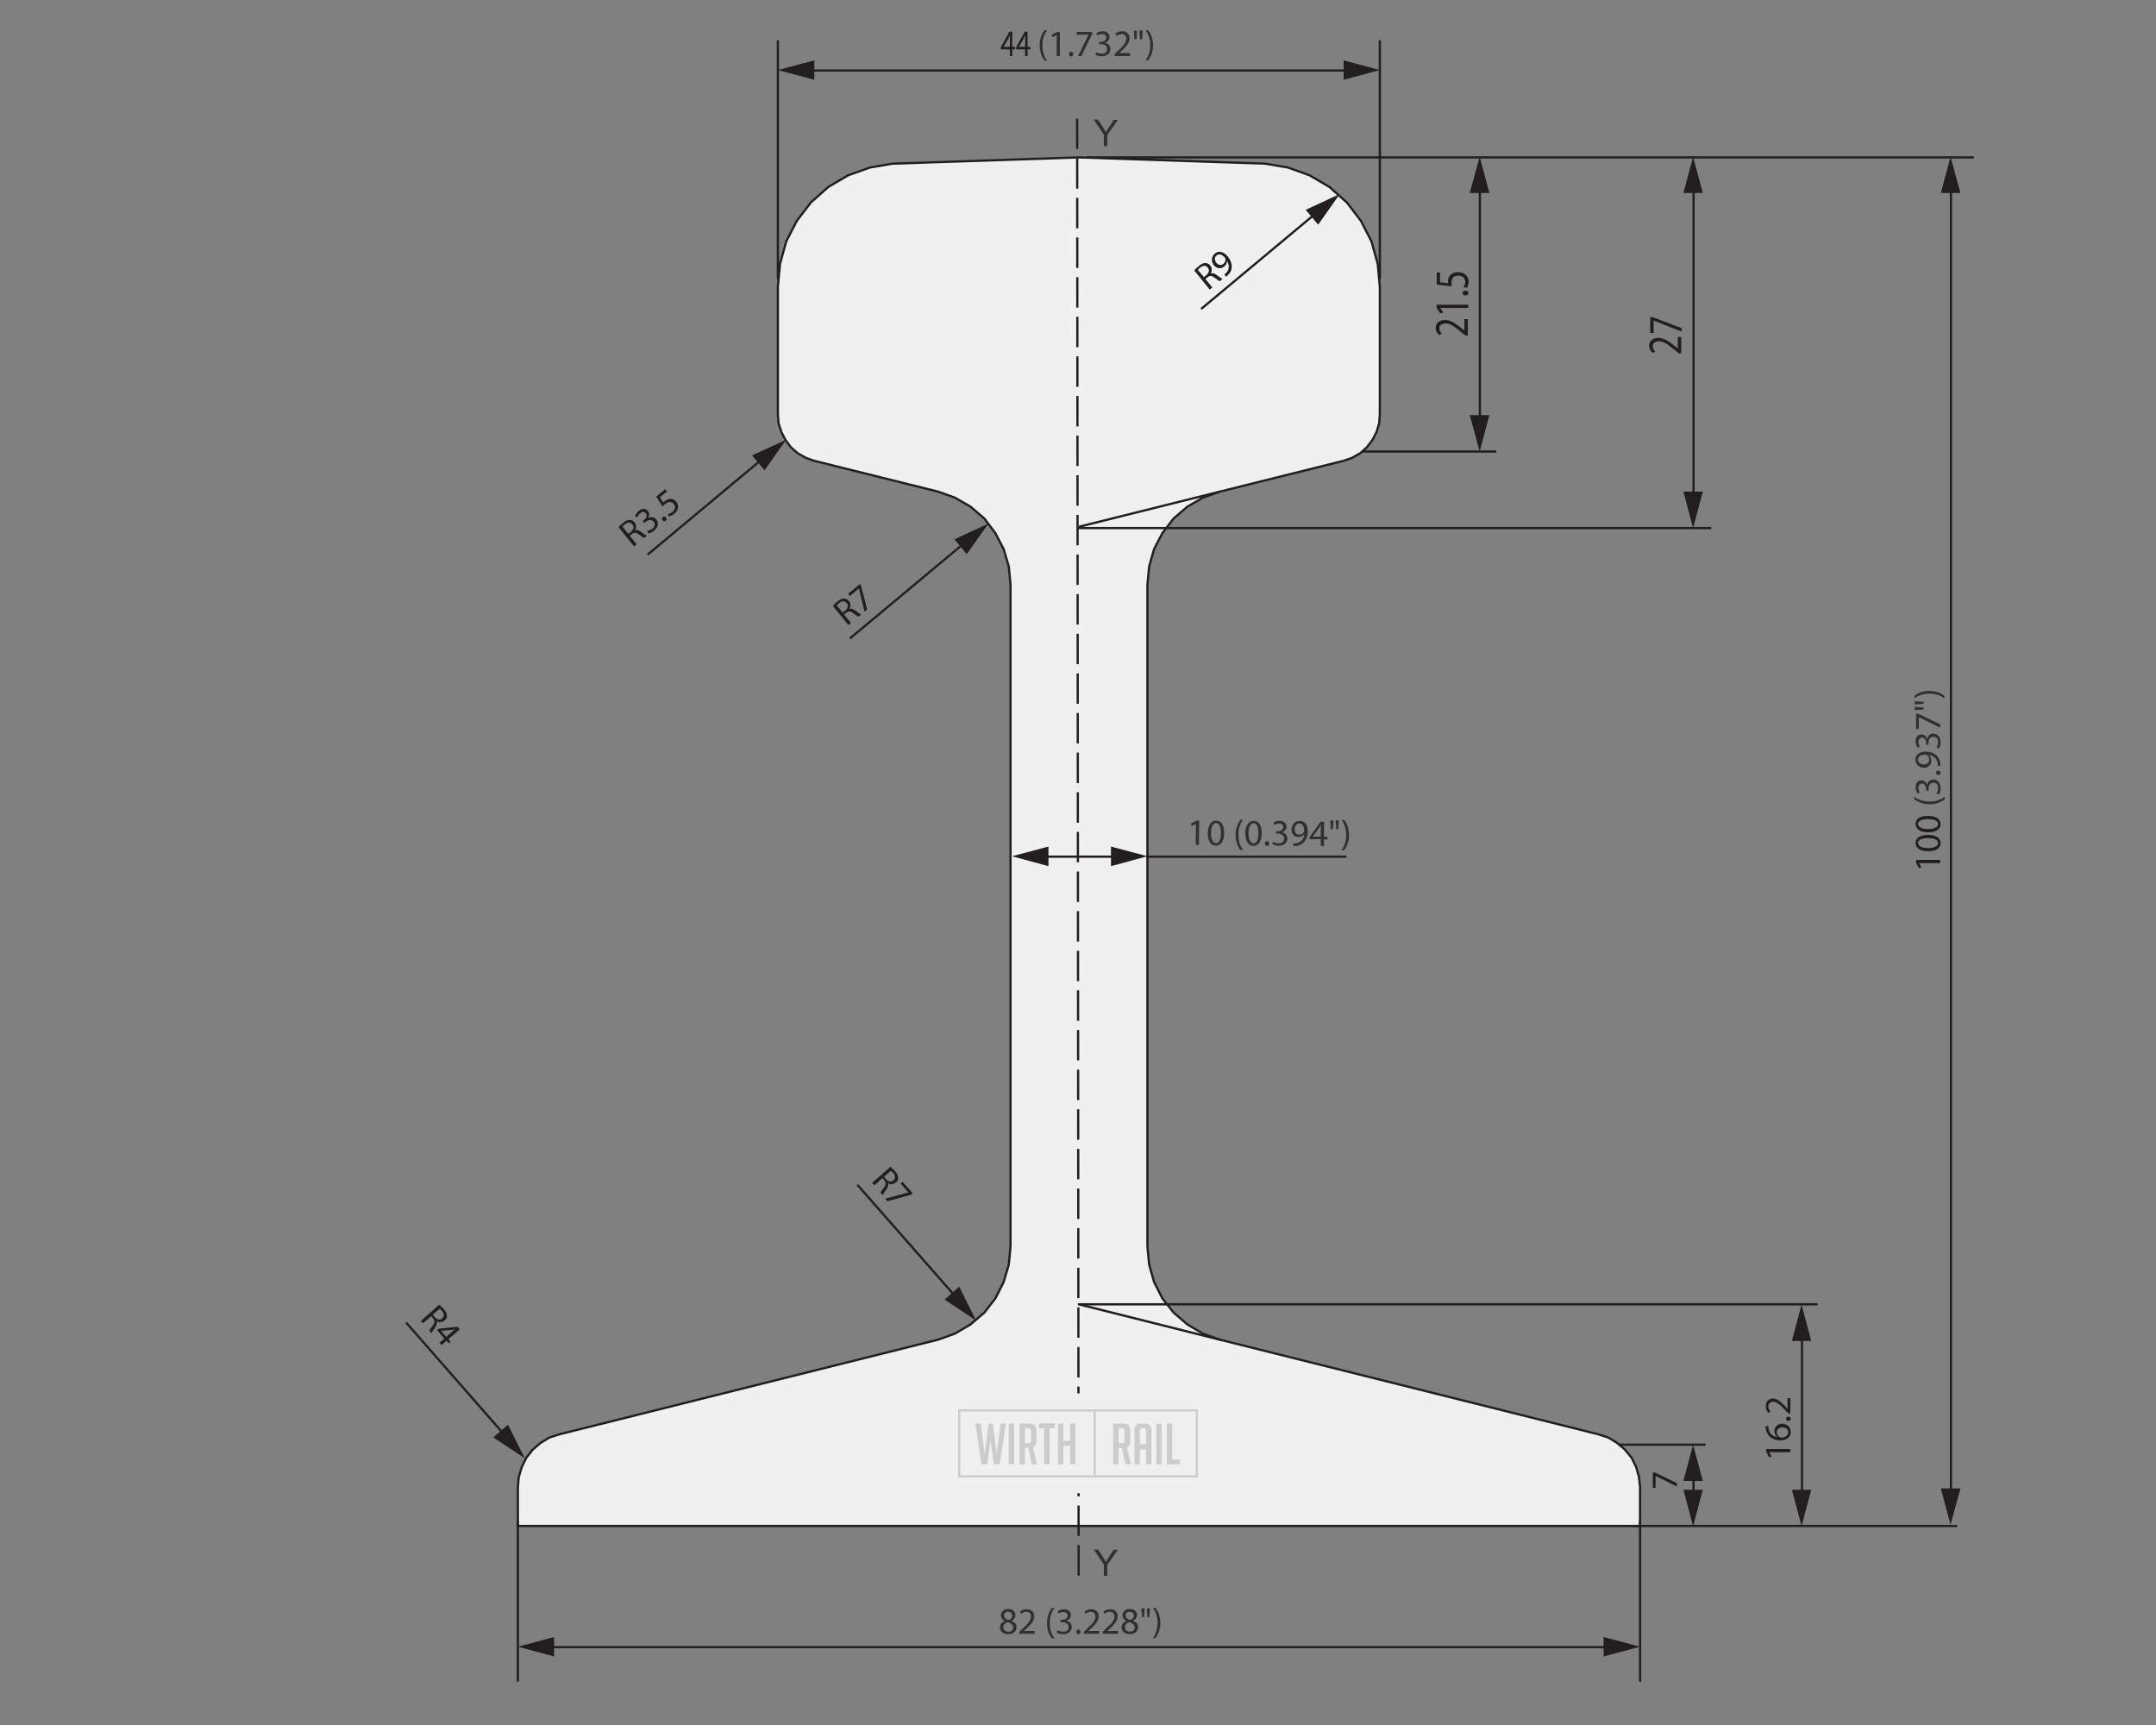 <?xml version="1.0" encoding="utf-8"?>
<!-- Generator: Adobe Illustrator 25.2.3, SVG Export Plug-In . SVG Version: 6.00 Build 0)  -->
<svg version="1.1" xmlns="http://www.w3.org/2000/svg" xmlns:xlink="http://www.w3.org/1999/xlink" x="0px" y="0px"
	 viewBox="0 0 1000 800" style="enable-background:new 0 0 1000 800;" xml:space="preserve">
<rect x="0" y="0" width="1000" height="800" fill="#808080" stroke="none"/>
<style type="text/css">
	.st0{fill:#F0F0F0;}
	.st1{fill:none;stroke:#221E1F;stroke-width:1.203;}
	.st2{fill:none;stroke:#221E1F;stroke-width:1.074;}
	.st3{fill:none;stroke:#221E1F;stroke-width:1.203;stroke-miterlimit:10;}
	.st4{fill:none;stroke:#221E1F;stroke-width:1.074;stroke-linecap:round;stroke-linejoin:round;stroke-miterlimit:10;}
	.st5{fill:none;stroke:#221E1F;stroke-width:1.074;stroke-miterlimit:10;}
	.st6{fill:#303030;}
	.st7{fill:none;stroke:#221E1F;stroke-width:1.203;stroke-linecap:round;stroke-linejoin:round;}
	.st8{fill:#221E1F;}
	.st9{fill:none;stroke:#221E1F;stroke-width:1.203;stroke-dasharray:15.098,4.541;}
	.st10{fill:none;stroke:#221E1F;stroke-width:1.327;}
	.st11{fill:none;stroke:#221E1F;stroke-width:1.327;stroke-miterlimit:10;}
	.st12{fill:none;stroke:#221E1F;stroke-width:1.531;stroke-miterlimit:10;}
	.st13{fill:none;stroke:#221E1F;stroke-width:1.327;stroke-linecap:round;stroke-linejoin:round;}
	.st14{fill:none;stroke:#221E1F;stroke-width:1.327;stroke-dasharray:16.557,4.913;}
	.st15{fill:none;stroke:#221E1F;stroke-width:1.188;stroke-linecap:round;stroke-linejoin:round;}
	.st16{fill:none;stroke:#221E1F;stroke-width:1.188;stroke-miterlimit:10;}
	.st17{fill:none;stroke:#221E1F;stroke-width:1.088;}
	.st18{fill:none;stroke:#221E1F;stroke-width:1.088;stroke-miterlimit:10;}
	.st19{fill:none;stroke:#221E1F;stroke-width:1.01;stroke-linecap:round;stroke-linejoin:round;stroke-miterlimit:10;}
	.st20{fill:none;stroke:#221E1F;stroke-width:1.027;stroke-linecap:round;stroke-linejoin:round;stroke-miterlimit:10;}
	.st21{fill:none;stroke:#221E1F;stroke-width:1.027;}
	.st22{fill:none;stroke:#221E1F;stroke-width:1.088;stroke-linecap:round;stroke-linejoin:round;stroke-miterlimit:10;}
	.st23{fill:none;stroke:#221E1F;stroke-width:1.088;stroke-linecap:round;stroke-linejoin:round;}
	.st24{fill:none;stroke:#221E1F;stroke-width:1.088;stroke-dasharray:13.619,4.071;}
	.st25{fill:none;stroke:#303030;stroke-width:1.088;stroke-miterlimit:10;}
	.st26{fill:none;stroke:#303030;stroke-width:0.946;stroke-miterlimit:10;}
	.st27{fill:none;stroke:#303030;stroke-width:0.625;stroke-miterlimit:10;}
	.st28{fill:none;stroke:#221E1F;stroke-width:1.206;}
	.st29{fill:none;stroke:#221E1F;stroke-width:1.058;stroke-miterlimit:10;}
	.st30{fill:none;stroke:#221E1F;stroke-width:1.206;stroke-miterlimit:10;}
	.st31{fill:none;stroke:#221E1F;stroke-width:1.206;stroke-dasharray:15.14,4.554;}
	.st32{fill:none;stroke:#221E1F;stroke-width:1.206;stroke-linecap:round;stroke-linejoin:round;}
	.st33{fill:none;stroke:#221E1F;stroke-width:1.036;}
	.st34{fill:none;stroke:#221E1F;stroke-width:1.036;stroke-miterlimit:10;}
	.st35{fill:none;stroke:#221E1F;stroke-width:1.054;stroke-linecap:round;stroke-linejoin:round;stroke-miterlimit:10;}
	.st36{fill:none;stroke:#221E1F;stroke-width:1.054;stroke-miterlimit:10;}
	.st37{fill:none;stroke:#221E1F;stroke-width:1.036;stroke-linecap:round;stroke-linejoin:round;}
	.st38{fill:none;stroke:#221E1F;stroke-width:1.036;stroke-dasharray:14.114,4.263;}
	.st39{fill:none;stroke:#221E1F;stroke-width:1.039;}
	.st40{fill:none;stroke:#221E1F;stroke-width:1.132;stroke-linecap:round;stroke-linejoin:round;stroke-miterlimit:10;}
	.st41{fill:none;stroke:#221E1F;stroke-width:1.039;stroke-miterlimit:10;}
	.st42{fill:none;stroke:#221E1F;stroke-width:1.132;stroke-miterlimit:10;}
	.st43{fill:none;stroke:#221E1F;stroke-width:1.039;stroke-dasharray:14.096,4.218;}
	.st44{fill:none;stroke:#221E1F;stroke-width:0.964;stroke-linecap:round;stroke-linejoin:round;}
	.st45{fill:none;stroke:#221E1F;stroke-width:1.039;stroke-linecap:round;stroke-linejoin:round;}
	.st46{fill:none;stroke:#221E1F;stroke-width:1.039;stroke-dasharray:28.87,8.419;}
	.st47{fill:none;stroke:#221E1F;stroke-width:1.039;stroke-dasharray:30.196,9.742;}
	.st48{fill:none;stroke:#221E1F;stroke-width:1.183;}
	.st49{fill:none;stroke:#221E1F;stroke-width:1.183;stroke-dasharray:22.217,9.033;}
	.st50{fill:none;stroke:#221E1F;stroke-width:1.183;stroke-dasharray:22.205,9.024;}
	.st51{fill:none;stroke:#221E1F;stroke-width:1.183;stroke-dasharray:22.217,9.036;}
	.st52{fill:none;stroke:#221E1F;stroke-width:1.183;stroke-dasharray:22.205,9.021;}
	.st53{fill:none;stroke:#221E1F;stroke-width:1.183;stroke-dasharray:14.853,4.47;}
	.st54{fill:none;stroke:#221E1F;stroke-width:1.183;stroke-linecap:round;stroke-linejoin:round;}
	.st55{fill:none;stroke:#221E1F;stroke-width:0.979;}
	.st56{fill:none;stroke:#221E1F;stroke-width:1.208;}
	.st57{fill:none;stroke:#221E1F;stroke-width:1.208;stroke-dasharray:17.339,6.373;}
	.st58{fill:none;stroke:#221E1F;stroke-width:1.208;stroke-dasharray:17.336,6.373;}
	.st59{fill:none;stroke:#221E1F;stroke-width:0.979;stroke-dasharray:17.535,5.157;}
	.st60{fill:none;stroke:#303030;stroke-width:0.979;}
	.st61{fill:none;stroke:#221E1F;stroke-width:0.898;stroke-linecap:round;stroke-linejoin:round;}
	.st62{fill:none;stroke:#241F21;stroke-width:0.977;}
	
		.st63{fill:none;stroke:#241F21;stroke-width:0.977;stroke-linecap:round;stroke-linejoin:round;stroke-miterlimit:1;stroke-dasharray:16.547,16.547;}
	
		.st64{fill:none;stroke:#241F21;stroke-width:0.977;stroke-linecap:round;stroke-linejoin:round;stroke-miterlimit:1;stroke-dasharray:17.126,17.126;}
	
		.st65{fill:none;stroke:#241F21;stroke-width:0.977;stroke-linecap:round;stroke-linejoin:round;stroke-miterlimit:1;stroke-dasharray:16.597,16.597;}
	.st66{fill:none;stroke:#241F21;stroke-width:0.977;stroke-linecap:round;stroke-linejoin:round;stroke-miterlimit:1;}
	.st67{fill:#241F21;}
	.st68{fill:none;stroke:#241F21;stroke-width:0.763;stroke-linecap:round;stroke-linejoin:round;stroke-miterlimit:1;}
	.st69{fill:none;stroke:#221E1F;stroke-width:1.252;}
	.st70{fill:none;stroke:#221E1F;stroke-width:1.252;stroke-miterlimit:10;}
	.st71{fill:none;stroke:#221E1F;stroke-width:0.626;}
	.st72{fill:none;stroke:#221E1F;stroke-width:0.626;stroke-dasharray:18.388,4.623;}
	.st73{fill:none;stroke:#221E1F;stroke-width:0.626;stroke-dasharray:21.552,17.62;}
	.st74{fill:none;stroke:#221E1F;stroke-width:0.626;stroke-dasharray:20.171,6.406;}
	.st75{fill:none;stroke:#221E1F;stroke-width:0.965;}
	.st76{fill:none;stroke:#303030;stroke-width:0.965;}
	.st77{fill:none;stroke:#303030;stroke-width:0.902;}
	.st78{fill:none;stroke:#303030;stroke-width:0.965;stroke-dasharray:14.061,4.242;}
	.st79{fill:none;stroke:#303030;stroke-width:0.965;stroke-dasharray:13.938,4.119;}
	.st80{fill:none;stroke:#303030;stroke-width:0.965;stroke-dasharray:14.391,4.57;}
	.st81{fill:none;stroke:#303030;stroke-width:0.965;stroke-dasharray:14.736,4.914;}
	.st82{fill:none;stroke:#221E1F;stroke-width:0.965;stroke-dasharray:15.432,4.69;}
	.st83{fill:none;stroke:#221E1F;stroke-width:0.965;stroke-linecap:round;stroke-linejoin:round;}
	.st84{fill:none;stroke:#303030;stroke-width:0.869;stroke-miterlimit:10;}
	.st85{fill:none;stroke:#303030;stroke-width:0.965;stroke-miterlimit:10;}
	.st86{fill:none;stroke:#221E1F;stroke-width:2.615;}
	.st87{fill:none;stroke:#221E1F;stroke-width:1.816;}
	.st88{fill:none;stroke:#221E1F;stroke-width:1.816;stroke-dasharray:21.6,5.873;}
	.st89{fill:none;stroke:#221E1F;stroke-width:1.816;stroke-dasharray:21.596,5.869;}
	.st90{fill:none;stroke:#221E1F;stroke-width:1.816;stroke-dasharray:45.604,34.37;}
	.st91{fill:none;stroke:#221E1F;stroke-width:1.816;stroke-dasharray:45.593,34.359;}
	.st92{fill:none;stroke:#221E1F;stroke-width:1.816;stroke-dasharray:21.596,5.873;}
	.st93{fill:none;stroke:#221E1F;stroke-width:2.158;}
	.st94{fill:none;stroke:#221E1F;stroke-width:1.499;}
	.st95{fill:none;stroke:#221E1F;stroke-width:1.499;stroke-dasharray:19.905,5.413;}
	.st96{fill:none;stroke:#221E1F;stroke-width:1.499;stroke-dasharray:19.902,5.41;}
	.st97{fill:none;stroke:#221E1F;stroke-width:1.499;stroke-dasharray:35.691,25.338;}
	.st98{fill:none;stroke:#221E1F;stroke-width:0.867;}
	.st99{fill:none;stroke:#303030;stroke-width:0.912;stroke-miterlimit:10;}
	.st100{fill:none;stroke:#303030;stroke-width:8.808669e-02;stroke-linecap:round;stroke-linejoin:round;stroke-miterlimit:10;}
	.st101{fill:none;stroke:#303030;stroke-width:0.879;stroke-miterlimit:10;}
	.st102{fill:none;stroke:#303030;stroke-width:0.879;}
	.st103{fill:none;stroke:#221E1F;stroke-width:0.912;}
	.st104{fill:none;stroke:#221E1F;stroke-width:0.912;stroke-dasharray:15.729,4.727;}
	.st105{fill:none;stroke:#221E1F;stroke-width:0.912;stroke-linecap:round;stroke-linejoin:round;}
	.st106{fill:#F0F0F0;stroke:#CCCCCC;stroke-miterlimit:10;}
	.st107{fill:#CCCCCC;}
</style>
<g id="Flat">
	<g>
		<polygon class="st0" points="623.2,213.7 627.2,212.3 630.9,210.2 634,207.4 636.6,204 638.5,200.3 639.7,196.3 640,192.1 
			640,132.9 639,122.3 636.1,111.9 631.2,102.4 624.7,93.9 616.6,86.7 607.4,81.3 597.4,77.7 586.8,75.9 500.4,73 414,75.9 
			403.5,77.7 393.4,81.3 384.2,86.7 376.1,93.9 369.6,102.4 364.7,111.9 361.8,122.3 360.8,132.9 360.8,192.1 361.1,196.3 
			362.4,200.3 364.3,204 366.8,207.4 370,210.2 373.7,212.3 377.6,213.7 435.1,228 442.9,230.8 450.2,235 456.6,240.5 461.7,247.3 
			465.5,254.6 467.9,262.7 468.7,271.1 468.7,578.1 467.9,586.5 465.5,594.6 461.7,602.1 456.6,608.7 450.2,614.2 442.9,618.5 
			435.1,621.3 259.4,665.2 254.8,666.7 250.7,669.2 247.1,672.3 244.1,676.1 242,680.4 240.6,685 240.2,689.8 240.2,707.7 
			760.7,707.7 760.7,689.8 760.2,685 758.9,680.4 756.8,676.1 753.7,672.3 750.1,669.2 746,666.7 741.4,665.2 565.8,621.3 
			557.9,618.5 550.7,614.2 544.3,608.7 539.1,602.1 535.3,594.6 533,586.5 532.2,578.1 532.2,271.1 533,262.7 535.3,254.6 
			539.1,247.3 544.3,240.5 550.7,235 557.9,230.8 565.8,228 		"/>
		<polygon class="st33" points="623.2,213.7 627.2,212.3 630.9,210.2 634,207.4 636.6,204 638.5,200.3 639.7,196.3 640,192.1 
			640,132.9 639,122.3 636.1,111.9 631.2,102.4 624.7,93.9 616.6,86.7 607.4,81.3 597.4,77.7 586.8,75.9 500.4,73 414,75.9 
			403.5,77.7 393.4,81.3 384.2,86.7 376.1,93.9 369.6,102.4 364.7,111.9 361.8,122.3 360.8,132.9 360.8,192.1 361.1,196.3 
			362.4,200.3 364.3,204 366.8,207.4 370,210.2 373.7,212.3 377.6,213.7 435.1,228 442.9,230.8 450.2,235 456.6,240.5 461.7,247.3 
			465.5,254.6 467.9,262.7 468.7,271.1 468.7,578.1 467.9,586.5 465.5,594.6 461.7,602.1 456.6,608.7 450.2,614.2 442.9,618.5 
			435.1,621.3 259.4,665.2 254.8,666.7 250.7,669.2 247.1,672.3 244.1,676.1 242,680.4 240.6,685 240.2,689.8 240.2,707.7 
			760.7,707.7 760.7,689.8 760.2,685 758.9,680.4 756.8,676.1 753.7,672.3 750.1,669.2 746,666.7 741.4,665.2 565.8,621.3 
			557.9,618.5 550.7,614.2 544.3,608.7 539.1,602.1 535.3,594.6 533,586.5 532.2,578.1 532.2,271.1 533,262.7 535.3,254.6 
			539.1,247.3 544.3,240.5 550.7,235 557.9,230.8 565.8,228 		"/>
		<path class="st34" d="M499.9,244.9h293.8 M631.7,209.4h62.3"/>
		<line class="st35" x1="504.4" y1="73" x2="915.1" y2="73"/>
		<line class="st34" x1="757.4" y1="707.7" x2="907.8" y2="707.7"/>
		<path class="st36" d="M240.2,705.1v74.8 M760.7,705.1v74.8"/>
		<path class="st35" d="M640,129V19.1 M360.8,129V19.1"/>
		<line class="st34" x1="500.4" y1="244.3" x2="565.8" y2="228"/>
		<line class="st35" x1="500.4" y1="604.9" x2="565.8" y2="621.3"/>
		<line class="st36" x1="500.4" y1="604.9" x2="843.1" y2="604.9"/>
		<line class="st34" x1="750.7" y1="670" x2="791.1" y2="670"/>
		<g>
			<g>
				<path class="st8" d="M468.4,26v-3.1h-4.2v-1l4-7.2h1.3v7h1.3v1.2h-1.3V26H468.4z M468.4,21.7V18c0-0.6,0-1.2,0-1.8h0
					c-0.3,0.7-0.5,1.1-0.7,1.7l-2.2,3.8v0H468.4z"/>
				<path class="st8" d="M475.5,26v-3.1h-4.2v-1l4-7.2h1.3v7h1.3v1.2h-1.3V26H475.5z M475.5,21.7V18c0-0.6,0-1.2,0-1.8h0
					c-0.3,0.7-0.5,1.1-0.7,1.7l-2.2,3.8v0H475.5z"/>
			</g>
		</g>
		<g>
			<path class="st6" d="M485.7,14c-1.3,1.7-2.2,3.9-2.2,7.1c0,3.1,0.9,5.3,2.2,7h-1.2c-1.1-1.4-2.3-3.6-2.3-7c0-3.4,1.2-5.6,2.3-7.1
				H485.7z"/>
			<path class="st6" d="M490.1,16.2L490.1,16.2l-2,1.1l-0.3-1.2l2.5-1.3h1.3V26h-1.5V16.2z"/>
			<path class="st6" d="M495.8,25.1c0-0.6,0.4-1.1,1-1.1s1,0.4,1,1.1c0,0.6-0.4,1.1-1,1.1C496.2,26.2,495.8,25.7,495.8,25.1z"/>
			<path class="st6" d="M506.5,14.8v1L501.6,26h-1.6l4.9-9.9v0h-5.5v-1.3H506.5z"/>
			<path class="st6" d="M508.5,24.2c0.4,0.3,1.4,0.7,2.5,0.7c2,0,2.6-1.2,2.5-2.2c0-1.6-1.4-2.2-2.9-2.2h-0.8v-1.1h0.8
				c1.1,0,2.5-0.6,2.5-1.9c0-0.9-0.6-1.7-2-1.7c-0.9,0-1.8,0.4-2.2,0.7l-0.4-1.1c0.6-0.4,1.7-0.9,2.9-0.9c2.2,0,3.2,1.3,3.2,2.7
				c0,1.2-0.7,2.1-2.1,2.6v0c1.4,0.3,2.5,1.3,2.5,2.9c0,1.8-1.4,3.4-4.1,3.4c-1.3,0-2.4-0.4-2.9-0.8L508.5,24.2z"/>
			<path class="st6" d="M517,26v-0.9l1.2-1.2c2.9-2.7,4.2-4.2,4.2-5.9c0-1.1-0.6-2.2-2.2-2.2c-1,0-1.9,0.5-2.4,0.9l-0.5-1.1
				c0.8-0.7,1.9-1.1,3.2-1.1c2.4,0,3.4,1.7,3.4,3.3c0,2.1-1.5,3.7-3.9,6l-0.9,0.8v0h5V26H517z"/>
			<path class="st6" d="M527.4,14.2l-0.3,4.1h-0.9l-0.3-4.1H527.4z M530,14.2l-0.3,4.1h-0.9l-0.3-4.1H530z"/>
		</g>
		<g>
			<path class="st6" d="M531.3,28.1c1.2-1.7,2.2-4,2.2-7.1c0-3.1-0.9-5.3-2.2-7h1.2c1.1,1.4,2.3,3.6,2.3,7c0,3.4-1.2,5.6-2.3,7
				H531.3z"/>
		</g>
		<g>
			<g>
				<path class="st8" d="M779.9,163.9h-1.2l-1.5-1.2c-3.6-3-5.5-4.4-7.7-4.4c-1.5,0-2.9,0.6-2.9,2.3c0,1.1,0.7,1.9,1.2,2.5l-1.4,0.5
					c-0.9-0.8-1.5-2-1.5-3.3c0-2.5,2.2-3.6,4.3-3.6c2.7,0,4.9,1.6,7.9,4l1.1,0.9h0v-5.3h1.6V163.9z"/>
				<path class="st8" d="M765.3,147.1h1.3l13.4,5.1v1.6l-13-5.1h0v5.7h-1.6V147.1z"/>
			</g>
		</g>
		<g>
			<path class="st8" d="M890.1,400.3L890.1,400.3l1.1,2l-1.2,0.3l-1.3-2.5v-1.3h11.2v1.5H890.1z"/>
			<path class="st8" d="M894.2,387.2c3.8,0,5.9,1.4,5.9,3.9c0,2.2-2.1,3.7-5.8,3.7c-3.8,0-5.8-1.6-5.8-3.9
				C888.5,388.6,890.6,387.2,894.2,387.2z M894.3,393.3c2.9,0,4.6-0.9,4.6-2.3c0-1.6-1.8-2.3-4.7-2.3c-2.8,0-4.6,0.7-4.6,2.3
				C889.7,392.4,891.3,393.3,894.3,393.3z"/>
			<path class="st8" d="M894.2,378.4c3.8,0,5.9,1.4,5.9,3.9c0,2.2-2.1,3.7-5.8,3.7c-3.8,0-5.8-1.6-5.8-3.9
				C888.5,379.7,890.6,378.4,894.2,378.4z M894.3,384.5c2.9,0,4.6-0.9,4.6-2.3c0-1.6-1.8-2.3-4.7-2.3c-2.8,0-4.6,0.7-4.6,2.3
				C889.7,383.5,891.3,384.5,894.3,384.5z"/>
		</g>
		<g>
			<path class="st6" d="M887.9,369.5c1.7,1.3,3.9,2.2,7.1,2.2c3.1,0,5.3-0.9,7-2.2v1.2c-1.4,1.1-3.6,2.3-7,2.3
				c-3.4,0-5.6-1.2-7.1-2.3V369.5z"/>
			<path class="st6" d="M898.2,368c0.3-0.4,0.7-1.4,0.7-2.5c0-2-1.2-2.6-2.2-2.5c-1.6,0-2.2,1.4-2.2,2.9v0.8h-1.1v-0.8
				c0-1.1-0.6-2.5-1.9-2.5c-0.9,0-1.7,0.6-1.7,2c0,0.9,0.4,1.8,0.7,2.2l-1.1,0.4c-0.4-0.6-0.9-1.7-0.9-2.9c0-2.2,1.3-3.2,2.7-3.2
				c1.2,0,2.1,0.7,2.6,2.1h0c0.3-1.4,1.3-2.5,2.9-2.5c1.8,0,3.4,1.4,3.4,4.1c0,1.3-0.4,2.4-0.8,2.9L898.2,368z"/>
			<path class="st6" d="M899,359.4c-0.6,0-1.1-0.4-1.1-1s0.4-1,1.1-1c0.6,0,1.1,0.4,1.1,1C900.1,359,899.6,359.4,899,359.4z"/>
			<path class="st6" d="M898.8,355.1c0-0.3,0-0.7-0.1-1.2c-0.1-0.9-0.5-1.7-1.1-2.3c-0.7-0.7-1.7-1.3-3-1.5v0.1
				c0.8,0.6,1.2,1.5,1.2,2.6c0,2-1.5,3.3-3.4,3.3c-2.1,0-4-1.5-4-3.8c0-2.3,1.9-3.7,4.7-3.7c2.5,0,4.2,0.8,5.3,1.9
				c0.8,0.9,1.4,2.1,1.5,3.3c0.1,0.6,0.1,1,0.1,1.4H898.8z M892.4,354.5c1.4,0,2.4-0.8,2.4-2.2c0-1-0.5-1.8-1.2-2.2
				c-0.1-0.1-0.3-0.1-0.6-0.1c-1.9,0-3.4,0.7-3.4,2.3C889.6,353.6,890.8,354.5,892.4,354.5z"/>
			<path class="st6" d="M898.2,346.7c0.3-0.4,0.7-1.4,0.7-2.5c0-2-1.2-2.6-2.2-2.5c-1.6,0-2.2,1.4-2.2,2.9v0.8h-1.1v-0.8
				c0-1.1-0.6-2.5-1.9-2.5c-0.9,0-1.7,0.6-1.7,2c0,0.9,0.4,1.8,0.7,2.2l-1.1,0.4c-0.4-0.6-0.9-1.7-0.9-2.9c0-2.2,1.3-3.2,2.7-3.2
				c1.2,0,2.1,0.7,2.6,2.1h0c0.3-1.4,1.3-2.5,2.9-2.5c1.8,0,3.4,1.4,3.4,4.1c0,1.3-0.4,2.4-0.8,2.9L898.2,346.7z"/>
			<path class="st6" d="M888.7,331h1l10.2,4.9v1.6l-9.9-4.9h0v5.5h-1.3V331z"/>
			<path class="st6" d="M888.1,325.2l4.1,0.3v0.9l-4.1,0.3V325.2z M888.1,327.8l4.1,0.3v0.9l-4.1,0.3V327.8z"/>
		</g>
		<g>
			<path class="st6" d="M902,323.9c-1.7-1.2-4-2.2-7.1-2.2c-3.1,0-5.3,0.9-7,2.2v-1.2c1.4-1.1,3.6-2.3,7-2.3c3.4,0,5.6,1.2,7,2.3
				V323.9z"/>
		</g>
		<line class="st33" x1="904.9" y1="693.4" x2="904.9" y2="86.4"/>
		<polygon class="st8" points="909.3,690.3 904.7,707.1 900.2,690.3 		"/>
		<polygon class="st8" points="909.3,89.5 904.7,72.7 900.2,89.5 		"/>
		<line class="st33" x1="785.5" y1="231.1" x2="785.5" y2="86.4"/>
		<polygon class="st8" points="789.8,228 785.3,244.9 780.8,228 		"/>
		<polygon class="st8" points="789.8,89.5 785.3,72.7 780.8,89.5 		"/>
		<line class="st37" x1="483.2" y1="397.3" x2="518.4" y2="397.3"/>
		<polygon class="st8" points="486.3,401.7 469.4,397.1 486.3,392.6 		"/>
		<polygon class="st8" points="515.3,401.7 532.2,397.1 515.3,392.6 		"/>
		<line class="st33" x1="531.7" y1="397.3" x2="624.5" y2="397.3"/>
		<g>
			<path class="st6" d="M554.7,382.1L554.7,382.1l-2,1l-0.3-1.2l2.5-1.3l1.3,0l-0.1,11.2l-1.5,0L554.7,382.1z"/>
		</g>
		<g>
			<path class="st6" d="M567.8,386.3c0,3.8-1.5,5.9-3.9,5.9c-2.2,0-3.7-2.1-3.7-5.8c0-3.8,1.7-5.8,3.9-5.8
				C566.4,380.6,567.8,382.7,567.8,386.3z M561.7,386.4c0,2.9,0.9,4.6,2.3,4.6c1.6,0,2.3-1.8,2.3-4.7c0-2.8-0.7-4.6-2.3-4.6
				C562.7,381.7,561.7,383.3,561.7,386.4z"/>
		</g>
		<g>
			<path class="st6" d="M576.6,380.1c-1.3,1.7-2.2,3.9-2.2,7.1c0,3.1,0.9,5.3,2.1,7l-1.2,0c-1.1-1.4-2.2-3.7-2.2-7
				c0-3.4,1.2-5.6,2.3-7.1L576.6,380.1z"/>
		</g>
		<g>
			<path class="st6" d="M585.2,386.4c0,3.8-1.5,5.9-3.9,5.9c-2.2,0-3.7-2.1-3.7-5.8c0-3.8,1.7-5.8,3.9-5.8
				C583.9,380.7,585.2,382.8,585.2,386.4z M579.1,386.5c0,2.9,0.9,4.6,2.3,4.6c1.6,0,2.3-1.8,2.3-4.7c0-2.8-0.7-4.6-2.3-4.6
				C580.1,381.8,579.1,383.4,579.1,386.5z"/>
		</g>
		<g>
			<path class="st6" d="M586.7,391.2c0-0.6,0.4-1.1,1-1.1s1,0.5,1,1.1c0,0.6-0.4,1.1-1,1.1C587.1,392.3,586.7,391.8,586.7,391.2z"/>
			<path class="st6" d="M590.5,390.4c0.4,0.3,1.4,0.7,2.5,0.7c2,0,2.6-1.2,2.6-2.2c0-1.6-1.4-2.3-2.9-2.3l-0.8,0l0-1.1l0.8,0
				c1.1,0,2.5-0.6,2.5-1.9c0-0.9-0.6-1.7-2-1.7c-0.9,0-1.8,0.4-2.2,0.7l-0.4-1.1c0.6-0.4,1.7-0.9,2.9-0.8c2.2,0,3.2,1.3,3.2,2.7
				c0,1.2-0.7,2.1-2.1,2.6v0c1.4,0.3,2.5,1.3,2.5,2.9c0,1.8-1.4,3.4-4.1,3.3c-1.3,0-2.4-0.4-2.9-0.8L590.5,390.4z"/>
		</g>
		<g>
			<path class="st6" d="M599.9,391.1c0.3,0,0.7,0,1.2,0c0.9-0.1,1.7-0.5,2.4-1.1c0.7-0.7,1.3-1.6,1.5-3h-0.1
				c-0.6,0.8-1.5,1.2-2.6,1.2c-2,0-3.3-1.5-3.3-3.5c0-2.1,1.6-4,3.9-4c2.3,0,3.7,1.9,3.7,4.8c0,2.5-0.9,4.2-2,5.3
				c-0.9,0.8-2.1,1.4-3.3,1.5c-0.6,0.1-1,0.1-1.4,0.1L599.9,391.1z M600.5,384.7c0,1.4,0.8,2.4,2.1,2.4c1,0,1.8-0.5,2.2-1.2
				c0.1-0.1,0.1-0.3,0.1-0.6c0-1.9-0.7-3.4-2.3-3.4C601.4,381.9,600.5,383.1,600.5,384.7z"/>
		</g>
		<g>
			<path class="st6" d="M612.6,392.3l0-3.1l-5.2,0l0-1l5.1-7.1l1.6,0l0,7l1.6,0l0,1.2l-1.6,0l0,3.1L612.6,392.3z M612.6,388l0-3.7
				c0-0.6,0-1.2,0.1-1.8l-0.1,0c-0.3,0.7-0.6,1.1-0.9,1.7l-2.8,3.8v0L612.6,388z"/>
		</g>
		<g>
			<path class="st6" d="M618.5,380.5l-0.3,4.1l-0.9,0l-0.3-4.1L618.5,380.5z M621,380.5l-0.3,4.1l-0.9,0l-0.3-4.1L621,380.5z"/>
			<path class="st6" d="M622.2,394.4c1.2-1.7,2.2-3.9,2.2-7.1c0-3.1-0.9-5.3-2.1-7l1.2,0c1.1,1.4,2.2,3.6,2.2,7c0,3.4-1.2,5.6-2.3,7
				L622.2,394.4z"/>
		</g>
		<line class="st33" x1="354" y1="212.5" x2="300.4" y2="257.2"/>
		<polygon class="st8" points="348.8,211.2 364.7,203.9 354.6,218.1 		"/>
		<g>
			<path class="st8" d="M286.9,244.5c0.5-0.6,1.3-1.4,2.1-2c1.2-1,2.2-1.5,3.2-1.4c0.8,0,1.5,0.4,2.1,1.1c1,1.2,0.9,2.6,0.2,3.7l0,0
				c0.9-0.3,1.8,0,2.8,0.7c1.3,1,2.3,1.7,2.7,1.9l-1.2,1c-0.4-0.1-1.2-0.7-2.4-1.6c-1.3-1-2.2-1.1-3.2-0.3l-1.1,0.9l3.2,3.9l-1.2,1
				L286.9,244.5z M291.5,247.6l1.2-1c1.2-1,1.5-2.4,0.6-3.4c-1-1.2-2.2-1-3.5,0c-0.6,0.5-0.9,0.8-1.1,1.1L291.5,247.6z"/>
		</g>
		<g>
			<path class="st8" d="M300.2,246.2c0.5-0.1,1.6-0.4,2.4-1c1.5-1.2,1.2-2.6,0.6-3.3c-1-1.2-2.5-0.8-3.7,0.1l-0.7,0.5l-0.7-0.9
				l0.7-0.5c0.9-0.7,1.6-2,0.7-3.1c-0.6-0.7-1.5-0.9-2.6,0c-0.7,0.6-1.1,1.4-1.3,2l-1-0.6c0.2-0.7,0.8-1.8,1.7-2.5
				c1.7-1.4,3.3-1,4.2,0c0.7,0.9,0.8,2.1,0.1,3.4l0,0c1.2-0.7,2.8-0.6,3.8,0.6c1.1,1.4,1.1,3.5-1,5.2c-1,0.8-2.1,1.2-2.7,1.3
				L300.2,246.2z"/>
		</g>
		<g>
			<path class="st8" d="M307.3,241.3c-0.4-0.5-0.4-1.1,0.1-1.5c0.5-0.4,1.1-0.3,1.5,0.2c0.4,0.5,0.4,1.1-0.1,1.5
				C308.3,241.9,307.7,241.8,307.3,241.3z"/>
		</g>
		<g>
			<path class="st8" d="M309.4,227.9l-3.3,2.7l1.5,2.5c0.2-0.2,0.3-0.4,0.7-0.6c0.7-0.6,1.5-1,2.2-1.1c1-0.2,2.2,0.1,3.1,1.2
				c1.4,1.7,1.1,4.1-0.8,5.6c-0.9,0.8-2,1.2-2.6,1.3l-0.4-1.1c0.5-0.1,1.5-0.4,2.2-1.1c1.1-0.9,1.5-2.4,0.5-3.6
				c-0.9-1.1-2.3-1.3-4.1,0.1c-0.5,0.4-0.8,0.8-1.1,1.1l-2.9-4.6l4.1-3.4L309.4,227.9z"/>
		</g>
		<line class="st33" x1="447.8" y1="251.4" x2="394.2" y2="296.1"/>
		<polygon class="st8" points="442.7,250.1 458.5,242.8 448.4,257 		"/>
		<g>
			<path class="st8" d="M386.3,281c0.5-0.6,1.3-1.4,2.1-2c1.2-1,2.2-1.5,3.2-1.4c0.8,0,1.5,0.4,2.1,1.1c1,1.2,0.9,2.6,0.2,3.7l0,0
				c0.9-0.3,1.8,0,2.8,0.7c1.3,1,2.3,1.7,2.7,1.9l-1.2,1c-0.4-0.1-1.2-0.7-2.4-1.6c-1.3-1-2.2-1.1-3.2-0.3l-1.1,0.9l3.2,3.9l-1.2,1
				L386.3,281z M390.9,284.1l1.2-1c1.2-1,1.5-2.4,0.6-3.4c-1-1.2-2.2-1-3.5,0c-0.6,0.5-0.9,0.8-1.1,1.1L390.9,284.1z"/>
		</g>
		<g>
			<path class="st8" d="M398.8,270.9l0.6,0.8l2.8,11l-1.2,1l-2.6-10.8l0,0l-4.2,3.5l-0.8-1L398.8,270.9z"/>
		</g>
		<line class="st33" x1="234.4" y1="665.9" x2="188.4" y2="613.4"/>
		<polygon class="st8" points="235.6,660.7 243.4,676.3 228.8,666.6 		"/>
		<g>
			<path class="st8" d="M203.7,605.1c0.6,0.5,1.4,1.2,2.1,2c1.1,1.2,1.5,2.2,1.5,3.2c0,0.8-0.4,1.6-1.1,2.1c-1.2,1-2.6,1-3.7,0.3
				l0,0c0.4,0.9,0.1,1.8-0.6,2.8c-1,1.4-1.6,2.3-1.8,2.8l-1-1.2c0.1-0.4,0.7-1.2,1.6-2.4c1-1.3,1-2.2,0.2-3.2l-0.9-1.1l-3.8,3.3
				l-1-1.1L203.7,605.1z M200.7,609.7l1,1.2c1.1,1.2,2.4,1.4,3.4,0.5c1.1-1,0.9-2.2-0.1-3.4c-0.5-0.5-0.9-0.9-1.1-1L200.7,609.7z"/>
		</g>
		<g>
			<path class="st8" d="M203.8,622.8l2.3-2l-3.4-3.9l0.8-0.7l8.7-0.9l1.1,1.2L208,621l1,1.2l-0.9,0.8l-1-1.2l-2.3,2L203.8,622.8z
				 M207,620l2.8-2.5c0.4-0.4,0.9-0.8,1.4-1.1l0,0c-0.7,0.2-1.3,0.3-1.9,0.4l-4.7,0.4l0,0L207,620z"/>
		</g>
		<g>
			<path class="st6" d="M463.8,754.8c0-1.4,0.8-2.4,2.2-3l0-0.1c-1.2-0.6-1.8-1.6-1.8-2.5c0-1.8,1.5-3,3.5-3c2.2,0,3.3,1.4,3.3,2.8
				c0,0.9-0.5,2-1.8,2.6v0.1c1.4,0.6,2.3,1.5,2.3,2.9c0,2-1.7,3.3-3.8,3.3C465.2,757.9,463.8,756.5,463.8,754.8z M469.9,754.8
				c0-1.4-1-2-2.5-2.5c-1.3,0.4-2,1.2-2,2.3c-0.1,1.1,0.8,2.1,2.2,2.1C469,756.8,469.9,755.9,469.9,754.8z M465.7,749.2
				c0,1.1,0.8,1.7,2.1,2.1c1-0.3,1.7-1,1.7-2c0-0.9-0.5-1.8-1.9-1.8C466.4,747.4,465.7,748.2,465.7,749.2z"/>
			<path class="st6" d="M472.8,757.7v-0.9l1.2-1.2c2.9-2.7,4.2-4.2,4.2-5.9c0-1.1-0.6-2.2-2.2-2.2c-1,0-1.9,0.5-2.4,1l-0.5-1.1
				c0.8-0.7,1.9-1.1,3.2-1.1c2.4,0,3.4,1.7,3.4,3.3c0,2.1-1.5,3.7-3.9,6l-0.9,0.8v0h5v1.3H472.8z"/>
			<path class="st6" d="M489.1,745.7c-1.3,1.7-2.2,3.9-2.2,7.1c0,3.1,0.9,5.3,2.2,7h-1.2c-1.1-1.4-2.3-3.6-2.3-7
				c0-3.4,1.2-5.6,2.3-7.1H489.1z"/>
			<path class="st6" d="M490.6,756c0.4,0.3,1.4,0.7,2.5,0.7c2,0,2.6-1.2,2.5-2.2c0-1.6-1.4-2.2-2.9-2.2h-0.8v-1.1h0.8
				c1.1,0,2.5-0.6,2.5-1.9c0-0.9-0.6-1.7-2-1.7c-0.9,0-1.8,0.4-2.2,0.7l-0.4-1.1c0.6-0.4,1.7-0.9,2.9-0.9c2.2,0,3.2,1.3,3.2,2.7
				c0,1.2-0.7,2.1-2.1,2.6v0c1.4,0.3,2.5,1.3,2.5,2.9c0,1.8-1.4,3.4-4.1,3.4c-1.3,0-2.4-0.4-2.9-0.8L490.6,756z"/>
			<path class="st6" d="M499.2,756.8c0-0.6,0.4-1.1,1-1.1s1,0.4,1,1.1c0,0.6-0.4,1.1-1,1.1C499.6,757.9,499.2,757.4,499.2,756.8z"/>
			<path class="st6" d="M502.7,757.7v-0.9l1.2-1.2c2.9-2.7,4.2-4.2,4.2-5.9c0-1.1-0.6-2.2-2.2-2.2c-1,0-1.9,0.5-2.4,1l-0.5-1.1
				c0.8-0.7,1.9-1.1,3.2-1.1c2.4,0,3.4,1.7,3.4,3.3c0,2.1-1.5,3.7-3.9,6l-0.9,0.8v0h5v1.3H502.7z"/>
			<path class="st6" d="M511.5,757.7v-0.9l1.2-1.2c2.9-2.7,4.2-4.2,4.2-5.9c0-1.1-0.6-2.2-2.2-2.2c-1,0-1.9,0.5-2.4,1l-0.5-1.1
				c0.8-0.7,1.9-1.1,3.2-1.1c2.4,0,3.4,1.7,3.4,3.3c0,2.1-1.5,3.7-3.9,6l-0.9,0.8v0h5v1.3H511.5z"/>
			<path class="st6" d="M520.2,754.8c0-1.4,0.8-2.4,2.2-3l0-0.1c-1.2-0.6-1.8-1.6-1.8-2.5c0-1.8,1.5-3,3.5-3c2.2,0,3.3,1.4,3.3,2.8
				c0,0.9-0.5,2-1.8,2.6v0.1c1.4,0.6,2.3,1.5,2.3,2.9c0,2-1.7,3.3-3.8,3.3C521.7,757.9,520.2,756.5,520.2,754.8z M526.3,754.8
				c0-1.4-1-2-2.5-2.5c-1.3,0.4-2,1.2-2,2.3c-0.1,1.1,0.8,2.1,2.2,2.1C525.4,756.8,526.3,755.9,526.3,754.8z M522.1,749.2
				c0,1.1,0.8,1.7,2.1,2.1c1-0.3,1.7-1,1.7-2c0-0.9-0.5-1.8-1.9-1.8C522.8,747.4,522.1,748.2,522.1,749.2z"/>
			<path class="st6" d="M530.9,745.9l-0.3,4.1h-0.9l-0.3-4.1H530.9z M533.4,745.9l-0.3,4.1h-0.9l-0.3-4.1H533.4z"/>
		</g>
		<g>
			<path class="st6" d="M534.7,759.8c1.2-1.7,2.2-4,2.2-7.1c0-3.1-0.9-5.3-2.2-7h1.2c1.1,1.4,2.3,3.6,2.3,7c0,3.4-1.2,5.6-2.3,7
				H534.7z"/>
		</g>
		<line class="st33" x1="253.9" y1="763.9" x2="746.9" y2="763.9"/>
		<polygon class="st8" points="257,768.2 240.2,763.7 257,759.2 		"/>
		<polygon class="st8" points="743.8,768.2 760.7,763.7 743.8,759.2 		"/>
		<g>
			<path class="st6" d="M512,730.7v-5.1l-4.7-7h2l2.4,3.7c0.4,0.7,0.9,1.4,1.2,2.1c0.4-0.6,0.8-1.4,1.3-2.1l2.4-3.6h1.9l-4.9,7v5.1
				H512z"/>
			<path class="st6" d="M512,67.6v-5.1l-4.7-7h2l2.4,3.7c0.4,0.7,0.9,1.4,1.2,2.1c0.4-0.6,0.8-1.4,1.3-2.1l2.4-3.6h1.9l-4.9,7v5.1
				H512z"/>
		</g>
		<line class="st38" x1="500.3" y1="730.7" x2="499.6" y2="55"/>
		<line class="st33" x1="443.7" y1="601.9" x2="397.7" y2="549.5"/>
		<polygon class="st8" points="444.9,596.7 452.7,612.4 438.1,602.7 		"/>
		<g>
			<path class="st8" d="M413,541.1c0.6,0.5,1.4,1.2,2.1,2c1.1,1.2,1.5,2.2,1.5,3.2c0,0.8-0.4,1.6-1.1,2.1c-1.2,1-2.6,1-3.7,0.3l0,0
				c0.4,0.9,0.1,1.8-0.6,2.8c-1,1.4-1.6,2.3-1.8,2.8l-1-1.2c0.1-0.4,0.7-1.2,1.6-2.4c1-1.3,1-2.2,0.2-3.2l-0.9-1.1l-3.8,3.3l-1-1.1
				L413,541.1z M410,545.7l1,1.2c1.1,1.2,2.4,1.4,3.4,0.5c1.1-1,0.9-2.2-0.1-3.4c-0.5-0.5-0.9-0.9-1.1-1L410,545.7z"/>
		</g>
		<g>
			<path class="st8" d="M423.3,553.4l-0.8,0.7l-10.9,3l-1-1.2l10.7-2.9l0,0l-3.6-4.1l1-0.8L423.3,553.4z"/>
		</g>
		<g>
			<path class="st8" d="M766.6,682.9h1l10.2,4.9v1.6l-9.9-4.9h0v5.5h-1.3V682.9z"/>
		</g>
		<line class="st33" x1="785.5" y1="694" x2="785.5" y2="683.8"/>
		<polygon class="st8" points="789.8,690.9 785.3,707.8 780.8,690.9 		"/>
		<polygon class="st8" points="789.8,686.8 785.3,670 780.8,686.8 		"/>
		<g>
			<path class="st8" d="M820.6,673.5L820.6,673.5l1.1,2l-1.2,0.3l-1.3-2.5V672h11.2v1.5H820.6z"/>
			<path class="st8" d="M820.2,661.5c0,0.3,0,0.7,0.1,1.1c0.4,2.4,2.1,3.6,4,3.9v-0.1c-0.7-0.5-1.3-1.5-1.3-2.7c0-2,1.4-3.4,3.6-3.4
				c2.1,0,4,1.4,4,3.7c0,2.4-1.9,4-4.8,4c-2.2,0-4-0.8-5.1-1.9c-0.9-0.9-1.5-2.2-1.7-3.6c-0.1-0.4-0.1-0.8-0.1-1.1H820.2z
				 M826.7,662c-1.6,0-2.6,0.9-2.6,2.3c0,0.9,0.6,1.8,1.4,2.2c0.2,0.1,0.4,0.2,0.7,0.2c1.8,0,3.2-0.9,3.2-2.5
				C829.4,662.8,828.3,662,826.7,662z"/>
			<path class="st8" d="M829.5,659c-0.6,0-1.1-0.4-1.1-1s0.4-1,1.1-1c0.6,0,1.1,0.4,1.1,1C830.6,658.5,830.1,659,829.5,659z"/>
		</g>
		<g>
			<path class="st8" d="M830.4,655.5h-0.9l-1.2-1.2c-2.7-2.9-4.2-4.2-5.9-4.2c-1.1,0-2.2,0.6-2.2,2.2c0,1,0.5,1.9,1,2.4l-1.1,0.5
				c-0.7-0.8-1.1-1.9-1.1-3.2c0-2.4,1.7-3.4,3.3-3.4c2.1,0,3.7,1.5,6,3.9l0.8,0.9h0v-5h1.3V655.5z"/>
		</g>
		<line class="st33" x1="835.8" y1="694" x2="835.8" y2="618.8"/>
		<polygon class="st8" points="840.1,690.9 835.6,707.7 831.1,690.9 		"/>
		<polygon class="st8" points="840.1,621.9 835.6,605 831.1,621.9 		"/>
		<line class="st33" x1="610.7" y1="98.6" x2="557.1" y2="143.3"/>
		<polygon class="st8" points="605.6,97.3 621.4,90 611.4,104.2 		"/>
		<g>
			<path class="st8" d="M553.9,125.4c0.5-0.6,1.3-1.4,2.1-2c1.2-1,2.2-1.5,3.2-1.4c0.8,0,1.5,0.4,2.1,1.1c1,1.2,0.9,2.6,0.2,3.7l0,0
				c0.9-0.3,1.8,0,2.8,0.7c1.3,1,2.3,1.7,2.7,1.9l-1.2,1c-0.4-0.1-1.2-0.7-2.4-1.6c-1.3-1-2.2-1.1-3.2-0.3l-1.1,0.9l3.2,3.9l-1.2,1
				L553.9,125.4z M558.4,128.5l1.2-1c1.2-1,1.5-2.4,0.6-3.4c-1-1.2-2.2-1-3.5,0c-0.6,0.5-0.9,0.8-1.1,1.1L558.4,128.5z"/>
		</g>
		<g>
			<path class="st8" d="M567.9,127.3c0.3-0.2,0.5-0.5,0.9-0.8c0.6-0.7,1-1.5,1.1-2.3c0.1-1-0.1-2.1-0.8-3.2l0,0c0,1-0.4,1.9-1.3,2.6
				c-1.6,1.3-3.5,0.9-4.7-0.5c-1.4-1.6-1.4-4.1,0.4-5.5c1.8-1.5,4-0.9,5.9,1.3c1.6,1.9,2,3.8,1.9,5.3c-0.1,1.2-0.7,2.4-1.6,3.2
				c-0.4,0.4-0.7,0.7-1,1L567.9,127.3z M564.2,121.9c0.9,1.1,2.2,1.3,3.2,0.5c0.8-0.6,1.1-1.5,1-2.3c0-0.2-0.1-0.3-0.2-0.5
				c-1.2-1.5-2.7-2.2-3.9-1.1C563.2,119.2,563.2,120.7,564.2,121.9z"/>
		</g>
		<g>
			<g>
				<path class="st8" d="M680.9,155.6h-1.2l-1.5-1.2c-3.6-3-5.5-4.4-7.7-4.4c-1.5,0-2.9,0.6-2.9,2.3c0,1.1,0.7,1.9,1.2,2.5l-1.4,0.5
					c-0.9-0.8-1.5-2-1.5-3.3c0-2.5,2.2-3.6,4.3-3.6c2.7,0,4.9,1.6,7.9,4l1.1,0.9h0v-5.3h1.6V155.6z"/>
				<path class="st8" d="M668.1,142.9L668.1,142.9l1.4,2.1l-1.5,0.3l-1.7-2.6v-1.4h14.7v1.5H668.1z"/>
				<path class="st8" d="M679.7,137c-0.8,0-1.4-0.5-1.4-1.1c0-0.6,0.6-1.1,1.4-1.1c0.8,0,1.4,0.4,1.4,1.1
					C681.2,136.5,680.5,137,679.7,137z"/>
			</g>
			<g>
				<path class="st8" d="M667.9,126.4v4.5l3.8,0.5c0-0.3-0.1-0.5-0.1-1c0-0.9,0.2-1.8,0.8-2.5c0.7-0.9,1.9-1.7,3.8-1.7
					c2.9,0,5,1.8,5,4.4c0,1.3-0.5,2.4-0.9,2.9l-1.5-0.4c0.4-0.5,0.8-1.4,0.8-2.5c0-1.5-1.2-2.8-3.2-2.8c-1.9,0-3.2,1-3.2,3.4
					c0,0.7,0.1,1.2,0.2,1.6l-7-0.8v-5.6H667.9z"/>
			</g>
		</g>
		<line class="st33" x1="686.4" y1="195.6" x2="686.4" y2="86.4"/>
		<polygon class="st8" points="690.8,192.5 686.3,209.4 681.7,192.5 		"/>
		<polygon class="st8" points="690.8,89.5 686.3,72.7 681.7,89.5 		"/>
		<line class="st33" x1="374.6" y1="32.7" x2="626.3" y2="32.7"/>
		<polygon class="st8" points="377.7,37 360.8,32.5 377.7,28 		"/>
		<polygon class="st8" points="623.2,37 640,32.5 623.2,28 		"/>
	</g>
</g>
<g id="Watermark">
	<g>
		<rect x="438.5" y="646.2" class="st0" width="123.1" height="46.3"/>
		<g>
			<rect x="444.9" y="654.1" class="st106" width="62.9" height="30.6"/>
			<rect x="507.7" y="654.1" class="st106" width="47.4" height="30.6"/>
			<g>
				<path class="st107" d="M466.5,660.2l-2.8,18.9H461l-1.6-11l-1.5,11h-2.7l-2.8-18.9h2.5l1.8,14.2l1.8-14.2h2l1.8,14.2l1.8-14.2
					H466.5z"/>
				<path class="st107" d="M467.9,679.1v-18.9h2.5v18.9H467.9z"/>
				<path class="st107" d="M472.8,660.2h5c1.9,0,2.9,1.1,2.9,3.2v4.7c0,1.7-0.5,2.7-1.5,3.1l1.8,7.9h-2.4l-1.7-7.6h-1.5v7.6h-2.5
					V660.2z M475.4,669.3h1.7c0.8,0,1.1-0.5,1.1-1.4v-4.1c0-0.9-0.4-1.4-1.1-1.4h-1.7V669.3z"/>
				<path class="st107" d="M486.8,662.4v16.6h-2.5v-16.6h-2.4v-2.3h7.4v2.3H486.8z"/>
				<path class="st107" d="M496.3,679.1v-8.6h-3.1v8.6h-2.5v-18.9h2.5v8h3.1v-8h2.5v18.9H496.3z"/>
			</g>
			<g>
				<path class="st107" d="M516.3,660.2h5c1.9,0,2.9,1.1,2.9,3.2v4.7c0,1.7-0.5,2.7-1.5,3.1l1.8,7.9H522l-1.7-7.6h-1.5v7.6h-2.5
					V660.2z M518.8,669.3h1.7c0.8,0,1.1-0.5,1.1-1.4v-4.1c0-0.9-0.4-1.4-1.1-1.4h-1.7V669.3z"/>
				<path class="st107" d="M528.7,679.1h-2.5v-15.7c0-2.2,1-3.2,3-3.2h1.9c2,0,3,1.1,3,3.2v15.7h-2.5v-6.9h-2.9V679.1z M531.6,669.8
					v-6.3c0-0.7-0.4-1.1-1.1-1.1h-0.7c-0.7,0-1.1,0.4-1.1,1.1v6.3H531.6z"/>
				<path class="st107" d="M536.3,679.1v-18.9h2.5v18.9H536.3z"/>
				<path class="st107" d="M547.2,679.1h-6v-18.9h2.5v16.6h3.5V679.1z"/>
			</g>
		</g>
	</g>
</g>
</svg>
